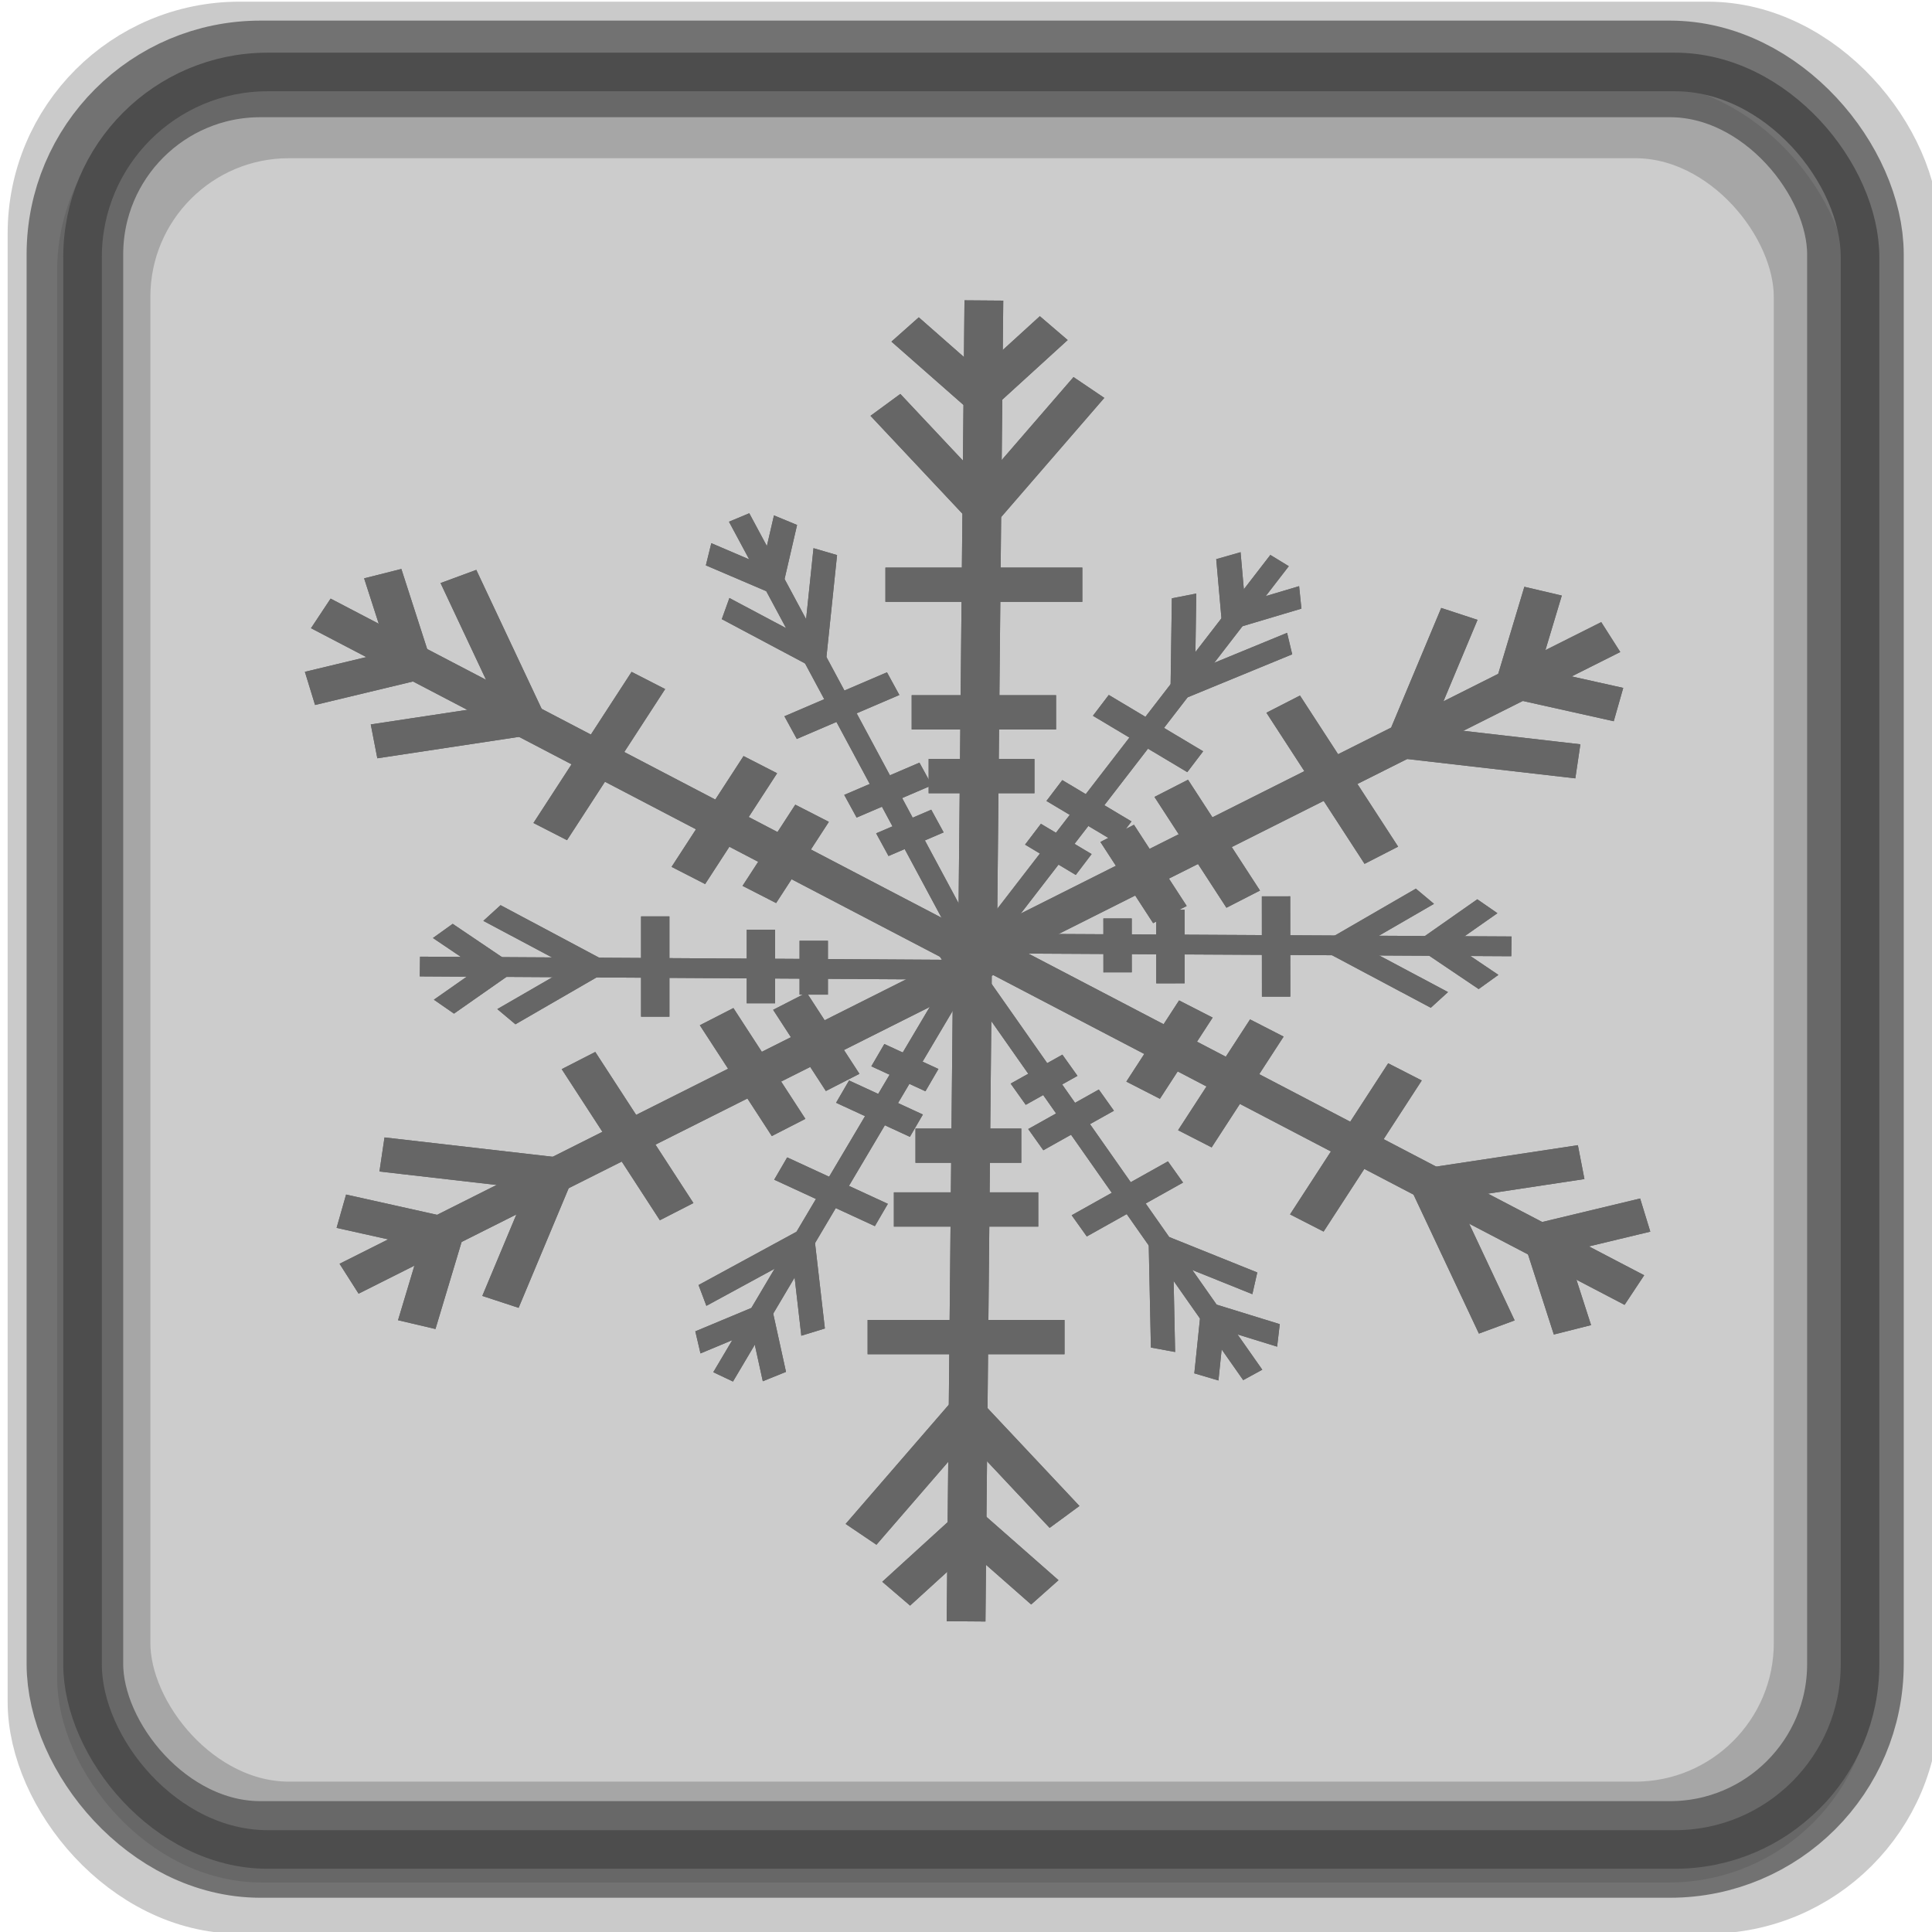 <?xml version="1.0" encoding="UTF-8" standalone="no"?>
<!-- Created with Inkscape (http://www.inkscape.org/) -->

<svg
   xmlns:dc="http://purl.org/dc/elements/1.1/"
   xmlns:cc="http://creativecommons.org/ns#"
   xmlns:rdf="http://www.w3.org/1999/02/22-rdf-syntax-ns#"
   xmlns:svg="http://www.w3.org/2000/svg"
   xmlns="http://www.w3.org/2000/svg"
   xmlns:sodipodi="http://sodipodi.sourceforge.net/DTD/sodipodi-0.dtd"
   xmlns:inkscape="http://www.inkscape.org/namespaces/inkscape"
   width="100"
   height="100"
   id="svg2"
   inkscape:label="Pozadí"
   sodipodi:version="0.32"
   inkscape:version="0.47 r22583"
   sodipodi:docname="winterngrey.svg"
   inkscape:output_extension="org.inkscape.output.svg.inkscape"
   version="1.1">
  <defs
     id="defs2963">
    <inkscape:perspective
       sodipodi:type="inkscape:persp3d"
       inkscape:vp_x="0 : 526.18109 : 1"
       inkscape:vp_y="0 : 1000 : 0"
       inkscape:vp_z="744.09448 : 526.18109 : 1"
       inkscape:persp3d-origin="372.04724 : 350.78739 : 1"
       id="perspective346" />
    <inkscape:perspective
       id="perspective4464"
       inkscape:persp3d-origin="0.5 : 0.33333333 : 1"
       inkscape:vp_z="1 : 0.5 : 1"
       inkscape:vp_y="0 : 1000 : 0"
       inkscape:vp_x="0 : 0.5 : 1"
       sodipodi:type="inkscape:persp3d" />
    <inkscape:perspective
       id="perspective4512"
       inkscape:persp3d-origin="0.5 : 0.33333333 : 1"
       inkscape:vp_z="1 : 0.5 : 1"
       inkscape:vp_y="0 : 1000 : 0"
       inkscape:vp_x="0 : 0.5 : 1"
       sodipodi:type="inkscape:persp3d" />
    <inkscape:perspective
       id="perspective4512-4"
       inkscape:persp3d-origin="0.5 : 0.33333333 : 1"
       inkscape:vp_z="1 : 0.5 : 1"
       inkscape:vp_y="0 : 1000 : 0"
       inkscape:vp_x="0 : 0.5 : 1"
       sodipodi:type="inkscape:persp3d" />
    <inkscape:perspective
       id="perspective4919"
       inkscape:persp3d-origin="0.5 : 0.33333333 : 1"
       inkscape:vp_z="1 : 0.5 : 1"
       inkscape:vp_y="0 : 1000 : 0"
       inkscape:vp_x="0 : 0.5 : 1"
       sodipodi:type="inkscape:persp3d" />
  </defs>
  <sodipodi:namedview
     id="base"
     pagecolor="#ffffff"
     bordercolor="#666666"
     borderopacity="1.0"
     inkscape:pageopacity="0.0"
     inkscape:pageshadow="2"
     inkscape:zoom="2.52218"
     inkscape:cx="52.224168"
     inkscape:cy="48.742556"
     inkscape:document-units="px"
     inkscape:current-layer="layer1"
     inkscape:window-width="1024"
     inkscape:window-height="549"
     inkscape:window-x="0"
     inkscape:window-y="0"
     showgrid="false"
     inkscape:window-maximized="1" />
  <g
     inkscape:label="Vrstva 1"
     inkscape:groupmode="layer"
     id="layer1"
     transform="translate(0,-952.362)">
    <rect
       style="fill:#cccccc;fill-opacity:1;stroke:#cccccc;stroke-width:1.997;stroke-linejoin:round;stroke-miterlimit:4;stroke-opacity:1;stroke-dasharray:none"
       id="rect4438-0-8"
       width="92.003"
       height="92.003"
       x="3.955"
       y="956.8"
       rx="9.584"
       ry="9.584" />
    <rect
       style="fill:none;stroke:#4d4d4d;stroke-width:4;stroke-linejoin:round;stroke-miterlimit:4;stroke-opacity:0.3;stroke-dasharray:none"
       id="rect4438"
       width="96"
       height="96"
       x="2.396"
       y="954.449"
       rx="10"
       ry="10" />
    <rect
       style="fill:none;stroke:#4d4d4d;stroke-width:5;stroke-linejoin:round;stroke-miterlimit:4;stroke-opacity:0.7;stroke-dasharray:none"
       id="rect4438-57"
       width="92.16"
       height="92.16"
       x="3.877"
       y="955.929"
       rx="9.6"
       ry="9.6" />
    <rect
       style="fill:none;stroke:#4d4d4d;stroke-width:3.986;stroke-linejoin:round;stroke-miterlimit:4;stroke-opacity:0.3;stroke-dasharray:none"
       id="rect4438-5"
       width="88.014"
       height="88.014"
       x="5.79"
       y="958.558"
       rx="9.168"
       ry="9.168" />
    <rect
       style="fill:none;stroke:#4d4d4d;stroke-width:1.997;stroke-linejoin:round;stroke-miterlimit:4;stroke-opacity:1;stroke-dasharray:none"
       id="rect4438-0"
       width="92.003"
       height="92.003"
       x="4.272"
       y="956.087"
       rx="9.584"
       ry="9.584" />
    <g
       id="g4526"
       transform="matrix(0.957,0,0,0.942,2.586,57.969)"
       style="stroke:#666666;stroke-opacity:1">
      <g
         transform="matrix(0.313,0,0,0.281,-348.196,868.121)"
         style="fill:none;stroke:#666666;stroke-width:6.7;stroke-miterlimit:4;stroke-opacity:1;stroke-dasharray:none"
         id="g5114">
        <path
           style="fill:none;stroke:#666666;stroke-width:6.7;stroke-linecap:butt;stroke-linejoin:miter;stroke-miterlimit:4;stroke-opacity:1;stroke-dasharray:none"
           d="m 1272.69,479.801 1.134,-131.579"
           id="path5102" />
        <path
           style="fill:none;stroke:#666666;stroke-width:6.7;stroke-linecap:butt;stroke-linejoin:miter;stroke-miterlimit:4;stroke-opacity:1;stroke-dasharray:none"
           d="m 1264.28,441.235 c 1.255,0 12.972,0 18.287,0"
           id="path5104"
           sodipodi:nodetypes="cc" />
        <path
           style="fill:none;stroke:#666666;stroke-width:6.7;stroke-linecap:butt;stroke-linejoin:miter;stroke-miterlimit:4;stroke-opacity:1;stroke-dasharray:none"
           d="m 1286.302,428.758 -24.955,0"
           id="path5106" />
        <path
           style="fill:none;stroke:#666666;stroke-width:6.7;stroke-linecap:butt;stroke-linejoin:miter;stroke-miterlimit:4;stroke-opacity:1;stroke-dasharray:none"
           d="m 1290.839,403.803 -34.029,0"
           id="path5108" />
        <path
           style="fill:none;stroke:#666666;stroke-width:6.7;stroke-linecap:butt;stroke-linejoin:miter;stroke-miterlimit:4;stroke-opacity:1;stroke-dasharray:none"
           d="m 1291.974,365.237 -18.218,23.82 -16.946,-20.417"
           id="path5110"
           sodipodi:nodetypes="ccc" />
        <path
           style="fill:none;stroke:#666666;stroke-width:6.7;stroke-linecap:butt;stroke-linejoin:miter;stroke-miterlimit:4;stroke-opacity:1;stroke-dasharray:none"
           d="m 1260.213,353.894 12.947,12.878 12.741,-13.142"
           id="path5112"
           sodipodi:nodetypes="ccc" />
      </g>
      <g
         inkscape:transform-center-x="-54.289957"
         inkscape:transform-center-y="-36.739828"
         transform="matrix(0.156,0.244,-0.271,0.141,-19.932,624.554)"
         style="fill:none;stroke:#666666;stroke-width:6.7;stroke-miterlimit:4;stroke-opacity:1;stroke-dasharray:none"
         id="g6007">
        <path
           style="fill:none;stroke:#666666;stroke-width:6.7;stroke-linecap:butt;stroke-linejoin:miter;stroke-miterlimit:4;stroke-opacity:1;stroke-dasharray:none"
           d="m 1272.69,479.801 1.134,-131.579"
           id="path6009" />
        <path
           style="fill:none;stroke:#666666;stroke-width:6.7;stroke-linecap:butt;stroke-linejoin:miter;stroke-miterlimit:4;stroke-opacity:1;stroke-dasharray:none"
           d="m 1264.28,441.235 c 1.255,0 12.972,0 18.287,0"
           id="path6011"
           sodipodi:nodetypes="cc" />
        <path
           style="fill:none;stroke:#666666;stroke-width:6.7;stroke-linecap:butt;stroke-linejoin:miter;stroke-miterlimit:4;stroke-opacity:1;stroke-dasharray:none"
           d="m 1286.302,428.758 -24.955,0"
           id="path6013" />
        <path
           style="fill:none;stroke:#666666;stroke-width:6.7;stroke-linecap:butt;stroke-linejoin:miter;stroke-miterlimit:4;stroke-opacity:1;stroke-dasharray:none"
           d="m 1290.839,403.803 -34.029,0"
           id="path6015" />
        <path
           style="fill:none;stroke:#666666;stroke-width:6.7;stroke-linecap:butt;stroke-linejoin:miter;stroke-miterlimit:4;stroke-opacity:1;stroke-dasharray:none"
           d="m 1291.974,365.237 -18.218,23.82 -16.946,-20.417"
           id="path6017"
           sodipodi:nodetypes="ccc" />
        <path
           style="fill:none;stroke:#666666;stroke-width:6.7;stroke-linecap:butt;stroke-linejoin:miter;stroke-miterlimit:4;stroke-opacity:1;stroke-dasharray:none"
           d="m 1260.213,353.894 12.947,12.878 12.741,-13.142"
           id="path6019"
           sodipodi:nodetypes="ccc" />
      </g>
      <g
         inkscape:transform-center-x="-0.000501"
         inkscape:transform-center-y="62.561631"
         transform="matrix(-0.313,0,0,-0.281,448.255,1136.4)"
         style="fill:none;stroke:#666666;stroke-width:6.7;stroke-miterlimit:4;stroke-opacity:1;stroke-dasharray:none"
         id="g6021">
        <path
           style="fill:none;stroke:#666666;stroke-width:6.7;stroke-linecap:butt;stroke-linejoin:miter;stroke-miterlimit:4;stroke-opacity:1;stroke-dasharray:none"
           d="m 1272.69,479.801 1.134,-131.579"
           id="path6023" />
        <path
           style="fill:none;stroke:#666666;stroke-width:6.7;stroke-linecap:butt;stroke-linejoin:miter;stroke-miterlimit:4;stroke-opacity:1;stroke-dasharray:none"
           d="m 1264.28,441.235 c 1.255,0 12.972,0 18.287,0"
           id="path6025"
           sodipodi:nodetypes="cc" />
        <path
           style="fill:none;stroke:#666666;stroke-width:6.7;stroke-linecap:butt;stroke-linejoin:miter;stroke-miterlimit:4;stroke-opacity:1;stroke-dasharray:none"
           d="m 1286.302,428.758 -24.955,0"
           id="path6027" />
        <path
           style="fill:none;stroke:#666666;stroke-width:6.7;stroke-linecap:butt;stroke-linejoin:miter;stroke-miterlimit:4;stroke-opacity:1;stroke-dasharray:none"
           d="m 1290.839,403.803 -34.029,0"
           id="path6029" />
        <path
           style="fill:none;stroke:#666666;stroke-width:6.7;stroke-linecap:butt;stroke-linejoin:miter;stroke-miterlimit:4;stroke-opacity:1;stroke-dasharray:none"
           d="m 1291.974,365.237 -18.218,23.82 -16.946,-20.417"
           id="path6031"
           sodipodi:nodetypes="ccc" />
        <path
           style="fill:none;stroke:#666666;stroke-width:6.7;stroke-linecap:butt;stroke-linejoin:miter;stroke-miterlimit:4;stroke-opacity:1;stroke-dasharray:none"
           d="m 1260.213,353.894 12.947,12.878 12.741,-13.142"
           id="path6033"
           sodipodi:nodetypes="ccc" />
      </g>
      <g
         inkscape:transform-center-x="55.69419"
         inkscape:transform-center-y="-34.175775"
         transform="matrix(0.156,-0.244,0.271,0.141,-278.436,1244.88)"
         style="fill:none;stroke:#666666;stroke-width:6.7;stroke-miterlimit:4;stroke-opacity:1;stroke-dasharray:none"
         id="g6035">
        <path
           style="fill:none;stroke:#666666;stroke-width:6.7;stroke-linecap:butt;stroke-linejoin:miter;stroke-miterlimit:4;stroke-opacity:1;stroke-dasharray:none"
           d="m 1272.69,479.801 1.134,-131.579"
           id="path6037" />
        <path
           style="fill:none;stroke:#666666;stroke-width:6.7;stroke-linecap:butt;stroke-linejoin:miter;stroke-miterlimit:4;stroke-opacity:1;stroke-dasharray:none"
           d="m 1264.28,441.235 c 1.255,0 12.972,0 18.287,0"
           id="path6039"
           sodipodi:nodetypes="cc" />
        <path
           style="fill:none;stroke:#666666;stroke-width:6.7;stroke-linecap:butt;stroke-linejoin:miter;stroke-miterlimit:4;stroke-opacity:1;stroke-dasharray:none"
           d="m 1286.302,428.758 -24.955,0"
           id="path6041" />
        <path
           style="fill:none;stroke:#666666;stroke-width:6.7;stroke-linecap:butt;stroke-linejoin:miter;stroke-miterlimit:4;stroke-opacity:1;stroke-dasharray:none"
           d="m 1290.839,403.803 -34.029,0"
           id="path6043" />
        <path
           style="fill:none;stroke:#666666;stroke-width:6.7;stroke-linecap:butt;stroke-linejoin:miter;stroke-miterlimit:4;stroke-opacity:1;stroke-dasharray:none"
           d="m 1291.974,365.237 -18.218,23.82 -16.946,-20.417"
           id="path6045"
           sodipodi:nodetypes="ccc" />
        <path
           style="fill:none;stroke:#666666;stroke-width:6.7;stroke-linecap:butt;stroke-linejoin:miter;stroke-miterlimit:4;stroke-opacity:1;stroke-dasharray:none"
           d="m 1260.213,353.894 12.947,12.878 12.741,-13.142"
           id="path6047"
           sodipodi:nodetypes="ccc" />
      </g>
      <g
         inkscape:transform-center-x="45.844062"
         inkscape:transform-center-y="-0.0013551217"
         transform="matrix(6.8728979e-8,-0.162,0.229,-1.3344889e-8,-59.734,1208.929)"
         style="fill:none;stroke:#666666;stroke-width:6.7;stroke-miterlimit:4;stroke-opacity:1;stroke-dasharray:none"
         id="g6049">
        <path
           style="fill:none;stroke:#666666;stroke-width:6.7;stroke-linecap:butt;stroke-linejoin:miter;stroke-miterlimit:4;stroke-opacity:1;stroke-dasharray:none"
           d="m 1272.69,479.801 1.134,-131.579"
           id="path6051" />
        <path
           style="fill:none;stroke:#666666;stroke-width:6.7;stroke-linecap:butt;stroke-linejoin:miter;stroke-miterlimit:4;stroke-opacity:1;stroke-dasharray:none"
           d="m 1264.28,441.235 c 1.255,0 12.972,0 18.287,0"
           id="path6053"
           sodipodi:nodetypes="cc" />
        <path
           style="fill:none;stroke:#666666;stroke-width:6.7;stroke-linecap:butt;stroke-linejoin:miter;stroke-miterlimit:4;stroke-opacity:1;stroke-dasharray:none"
           d="m 1286.302,428.758 -24.955,0"
           id="path6055" />
        <path
           style="fill:none;stroke:#666666;stroke-width:6.7;stroke-linecap:butt;stroke-linejoin:miter;stroke-miterlimit:4;stroke-opacity:1;stroke-dasharray:none"
           d="m 1290.839,403.803 -34.029,0"
           id="path6057" />
        <path
           style="fill:none;stroke:#666666;stroke-width:6.7;stroke-linecap:butt;stroke-linejoin:miter;stroke-miterlimit:4;stroke-opacity:1;stroke-dasharray:none"
           d="m 1291.974,365.237 -18.218,23.82 -16.946,-20.417"
           id="path6059"
           sodipodi:nodetypes="ccc" />
        <path
           style="fill:none;stroke:#666666;stroke-width:6.7;stroke-linecap:butt;stroke-linejoin:miter;stroke-miterlimit:4;stroke-opacity:1;stroke-dasharray:none"
           d="m 1260.213,353.894 12.947,12.878 12.741,-13.142"
           id="path6061"
           sodipodi:nodetypes="ccc" />
      </g>
      <g
         inkscape:transform-center-x="-55.694193"
         inkscape:transform-center-y="34.174807"
         transform="matrix(-0.156,0.244,-0.271,-0.141,378.779,758.633)"
         style="fill:none;stroke:#666666;stroke-width:6.7;stroke-miterlimit:4;stroke-opacity:1;stroke-dasharray:none"
         id="g6105">
        <path
           style="fill:none;stroke:#666666;stroke-width:6.7;stroke-linecap:butt;stroke-linejoin:miter;stroke-miterlimit:4;stroke-opacity:1;stroke-dasharray:none"
           d="m 1272.69,479.801 1.134,-131.579"
           id="path6107" />
        <path
           style="fill:none;stroke:#666666;stroke-width:6.7;stroke-linecap:butt;stroke-linejoin:miter;stroke-miterlimit:4;stroke-opacity:1;stroke-dasharray:none"
           d="m 1264.28,441.235 c 1.255,0 12.972,0 18.287,0"
           id="path6109"
           sodipodi:nodetypes="cc" />
        <path
           style="fill:none;stroke:#666666;stroke-width:6.7;stroke-linecap:butt;stroke-linejoin:miter;stroke-miterlimit:4;stroke-opacity:1;stroke-dasharray:none"
           d="m 1286.302,428.758 -24.955,0"
           id="path6111" />
        <path
           style="fill:none;stroke:#666666;stroke-width:6.7;stroke-linecap:butt;stroke-linejoin:miter;stroke-miterlimit:4;stroke-opacity:1;stroke-dasharray:none"
           d="m 1290.839,403.803 -34.029,0"
           id="path6113" />
        <path
           style="fill:none;stroke:#666666;stroke-width:6.7;stroke-linecap:butt;stroke-linejoin:miter;stroke-miterlimit:4;stroke-opacity:1;stroke-dasharray:none"
           d="m 1291.974,365.237 -18.218,23.82 -16.946,-20.417"
           id="path6115"
           sodipodi:nodetypes="ccc" />
        <path
           style="fill:none;stroke:#666666;stroke-width:6.7;stroke-linecap:butt;stroke-linejoin:miter;stroke-miterlimit:4;stroke-opacity:1;stroke-dasharray:none"
           d="m 1260.213,353.894 12.947,12.878 12.741,-13.142"
           id="path6117"
           sodipodi:nodetypes="ccc" />
      </g>
      <g
         inkscape:transform-center-x="54.290254"
         inkscape:transform-center-y="36.73996"
         transform="matrix(-0.156,-0.244,0.271,-0.141,120.526,1379.636)"
         style="fill:none;stroke:#666666;stroke-width:6.7;stroke-miterlimit:4;stroke-opacity:1;stroke-dasharray:none"
         id="g6119">
        <path
           style="fill:none;stroke:#666666;stroke-width:6.7;stroke-linecap:butt;stroke-linejoin:miter;stroke-miterlimit:4;stroke-opacity:1;stroke-dasharray:none"
           d="m 1272.69,479.801 1.134,-131.579"
           id="path6121" />
        <path
           style="fill:none;stroke:#666666;stroke-width:6.7;stroke-linecap:butt;stroke-linejoin:miter;stroke-miterlimit:4;stroke-opacity:1;stroke-dasharray:none"
           d="m 1264.28,441.235 c 1.255,0 12.972,0 18.287,0"
           id="path6123"
           sodipodi:nodetypes="cc" />
        <path
           style="fill:none;stroke:#666666;stroke-width:6.7;stroke-linecap:butt;stroke-linejoin:miter;stroke-miterlimit:4;stroke-opacity:1;stroke-dasharray:none"
           d="m 1286.302,428.758 -24.955,0"
           id="path6125" />
        <path
           style="fill:none;stroke:#666666;stroke-width:6.7;stroke-linecap:butt;stroke-linejoin:miter;stroke-miterlimit:4;stroke-opacity:1;stroke-dasharray:none"
           d="m 1290.839,403.803 -34.029,0"
           id="path6127" />
        <path
           style="fill:none;stroke:#666666;stroke-width:6.7;stroke-linecap:butt;stroke-linejoin:miter;stroke-miterlimit:4;stroke-opacity:1;stroke-dasharray:none"
           d="m 1291.974,365.237 -18.218,23.82 -16.946,-20.417"
           id="path6129"
           sodipodi:nodetypes="ccc" />
        <path
           style="fill:none;stroke:#666666;stroke-width:6.7;stroke-linecap:butt;stroke-linejoin:miter;stroke-miterlimit:4;stroke-opacity:1;stroke-dasharray:none"
           d="m 1260.213,353.894 12.947,12.878 12.741,-13.142"
           id="path6131"
           sodipodi:nodetypes="ccc" />
      </g>
      <g
         inkscape:transform-center-x="23.163987"
         inkscape:transform-center-y="-40.994576"
         transform="matrix(0.163,-0.071,0.1,0.186,-205.182,1003.568)"
         style="fill:none;stroke:#666666;stroke-width:6.7;stroke-miterlimit:4;stroke-opacity:1;stroke-dasharray:none"
         id="g6133">
        <path
           style="fill:none;stroke:#666666;stroke-width:6.7;stroke-linecap:butt;stroke-linejoin:miter;stroke-miterlimit:4;stroke-opacity:1;stroke-dasharray:none"
           d="m 1272.69,479.801 1.134,-131.579"
           id="path6135" />
        <path
           style="fill:none;stroke:#666666;stroke-width:6.7;stroke-linecap:butt;stroke-linejoin:miter;stroke-miterlimit:4;stroke-opacity:1;stroke-dasharray:none"
           d="m 1264.28,441.235 c 1.255,0 12.972,0 18.287,0"
           id="path6137"
           sodipodi:nodetypes="cc" />
        <path
           style="fill:none;stroke:#666666;stroke-width:6.7;stroke-linecap:butt;stroke-linejoin:miter;stroke-miterlimit:4;stroke-opacity:1;stroke-dasharray:none"
           d="m 1286.302,428.758 -24.955,0"
           id="path6139" />
        <path
           style="fill:none;stroke:#666666;stroke-width:6.7;stroke-linecap:butt;stroke-linejoin:miter;stroke-miterlimit:4;stroke-opacity:1;stroke-dasharray:none"
           d="m 1290.839,403.803 -34.029,0"
           id="path6141" />
        <path
           style="fill:none;stroke:#666666;stroke-width:6.7;stroke-linecap:butt;stroke-linejoin:miter;stroke-miterlimit:4;stroke-opacity:1;stroke-dasharray:none"
           d="m 1291.974,365.237 -18.218,23.82 -16.946,-20.417"
           id="path6143"
           sodipodi:nodetypes="ccc" />
        <path
           style="fill:none;stroke:#666666;stroke-width:6.7;stroke-linecap:butt;stroke-linejoin:miter;stroke-miterlimit:4;stroke-opacity:1;stroke-dasharray:none"
           d="m 1260.213,353.894 12.947,12.878 12.741,-13.142"
           id="path6145"
           sodipodi:nodetypes="ccc" />
      </g>
      <g
         inkscape:transform-center-x="-26.895829"
         inkscape:transform-center-y="-38.832837"
         transform="matrix(0.15,0.091,-0.128,0.171,-79.997,804.799)"
         style="fill:none;stroke:#666666;stroke-width:6.7;stroke-miterlimit:4;stroke-opacity:1;stroke-dasharray:none"
         id="g6147">
        <path
           style="fill:none;stroke:#666666;stroke-width:6.7;stroke-linecap:butt;stroke-linejoin:miter;stroke-miterlimit:4;stroke-opacity:1;stroke-dasharray:none"
           d="m 1272.69,479.801 1.134,-131.579"
           id="path6149" />
        <path
           style="fill:none;stroke:#666666;stroke-width:6.7;stroke-linecap:butt;stroke-linejoin:miter;stroke-miterlimit:4;stroke-opacity:1;stroke-dasharray:none"
           d="m 1264.28,441.235 c 1.255,0 12.972,0 18.287,0"
           id="path6151"
           sodipodi:nodetypes="cc" />
        <path
           style="fill:none;stroke:#666666;stroke-width:6.7;stroke-linecap:butt;stroke-linejoin:miter;stroke-miterlimit:4;stroke-opacity:1;stroke-dasharray:none"
           d="m 1286.302,428.758 -24.955,0"
           id="path6153" />
        <path
           style="fill:none;stroke:#666666;stroke-width:6.7;stroke-linecap:butt;stroke-linejoin:miter;stroke-miterlimit:4;stroke-opacity:1;stroke-dasharray:none"
           d="m 1290.839,403.803 -34.029,0"
           id="path6155" />
        <path
           style="fill:none;stroke:#666666;stroke-width:6.7;stroke-linecap:butt;stroke-linejoin:miter;stroke-miterlimit:4;stroke-opacity:1;stroke-dasharray:none"
           d="m 1291.974,365.237 -18.218,23.82 -16.946,-20.417"
           id="path6157"
           sodipodi:nodetypes="ccc" />
        <path
           style="fill:none;stroke:#666666;stroke-width:6.7;stroke-linecap:butt;stroke-linejoin:miter;stroke-miterlimit:4;stroke-opacity:1;stroke-dasharray:none"
           d="m 1260.213,353.894 12.947,12.878 12.741,-13.142"
           id="path6159"
           sodipodi:nodetypes="ccc" />
      </g>
      <g
         inkscape:transform-center-x="-45.843677"
         inkscape:transform-center-y="-0.048703855"
         transform="matrix(1.1265437e-4,0.162,-0.229,1.2872662e-4,158.642,795.057)"
         style="fill:none;stroke:#666666;stroke-width:6.7;stroke-miterlimit:4;stroke-opacity:1;stroke-dasharray:none"
         id="g6161">
        <path
           style="fill:none;stroke:#666666;stroke-width:6.7;stroke-linecap:butt;stroke-linejoin:miter;stroke-miterlimit:4;stroke-opacity:1;stroke-dasharray:none"
           d="m 1272.69,479.801 1.134,-131.579"
           id="path6163" />
        <path
           style="fill:none;stroke:#666666;stroke-width:6.7;stroke-linecap:butt;stroke-linejoin:miter;stroke-miterlimit:4;stroke-opacity:1;stroke-dasharray:none"
           d="m 1264.28,441.235 c 1.255,0 12.972,0 18.287,0"
           id="path6165"
           sodipodi:nodetypes="cc" />
        <path
           style="fill:none;stroke:#666666;stroke-width:6.7;stroke-linecap:butt;stroke-linejoin:miter;stroke-miterlimit:4;stroke-opacity:1;stroke-dasharray:none"
           d="m 1286.302,428.758 -24.955,0"
           id="path6167" />
        <path
           style="fill:none;stroke:#666666;stroke-width:6.7;stroke-linecap:butt;stroke-linejoin:miter;stroke-miterlimit:4;stroke-opacity:1;stroke-dasharray:none"
           d="m 1290.839,403.803 -34.029,0"
           id="path6169" />
        <path
           style="fill:none;stroke:#666666;stroke-width:6.7;stroke-linecap:butt;stroke-linejoin:miter;stroke-miterlimit:4;stroke-opacity:1;stroke-dasharray:none"
           d="m 1291.974,365.237 -18.218,23.82 -16.946,-20.417"
           id="path6171"
           sodipodi:nodetypes="ccc" />
        <path
           style="fill:none;stroke:#666666;stroke-width:6.7;stroke-linecap:butt;stroke-linejoin:miter;stroke-miterlimit:4;stroke-opacity:1;stroke-dasharray:none"
           d="m 1260.213,353.894 12.947,12.878 12.741,-13.142"
           id="path6173"
           sodipodi:nodetypes="ccc" />
      </g>
      <g
         inkscape:transform-center-x="22.674202"
         inkscape:transform-center-y="41.015226"
         transform="matrix(-0.16,-0.075,0.105,-0.183,203.657,1184.378)"
         style="fill:none;stroke:#666666;stroke-width:6.7;stroke-miterlimit:4;stroke-opacity:1;stroke-dasharray:none"
         id="g6175">
        <path
           style="fill:none;stroke:#666666;stroke-width:6.7;stroke-linecap:butt;stroke-linejoin:miter;stroke-miterlimit:4;stroke-opacity:1;stroke-dasharray:none"
           d="m 1272.69,479.801 1.134,-131.579"
           id="path6177" />
        <path
           style="fill:none;stroke:#666666;stroke-width:6.7;stroke-linecap:butt;stroke-linejoin:miter;stroke-miterlimit:4;stroke-opacity:1;stroke-dasharray:none"
           d="m 1264.28,441.235 c 1.255,0 12.972,0 18.287,0"
           id="path6179"
           sodipodi:nodetypes="cc" />
        <path
           style="fill:none;stroke:#666666;stroke-width:6.7;stroke-linecap:butt;stroke-linejoin:miter;stroke-miterlimit:4;stroke-opacity:1;stroke-dasharray:none"
           d="m 1286.302,428.758 -24.955,0"
           id="path6181" />
        <path
           style="fill:none;stroke:#666666;stroke-width:6.7;stroke-linecap:butt;stroke-linejoin:miter;stroke-miterlimit:4;stroke-opacity:1;stroke-dasharray:none"
           d="m 1290.839,403.803 -34.029,0"
           id="path6183" />
        <path
           style="fill:none;stroke:#666666;stroke-width:6.7;stroke-linecap:butt;stroke-linejoin:miter;stroke-miterlimit:4;stroke-opacity:1;stroke-dasharray:none"
           d="m 1291.974,365.237 -18.218,23.82 -16.946,-20.417"
           id="path6185"
           sodipodi:nodetypes="ccc" />
        <path
           style="fill:none;stroke:#666666;stroke-width:6.7;stroke-linecap:butt;stroke-linejoin:miter;stroke-miterlimit:4;stroke-opacity:1;stroke-dasharray:none"
           d="m 1260.213,353.894 12.947,12.878 12.741,-13.142"
           id="path6187"
           sodipodi:nodetypes="ccc" />
      </g>
      <g
         inkscape:transform-center-x="-27.217981"
         inkscape:transform-center-y="38.612542"
         transform="matrix(-0.153,0.087,-0.122,-0.174,302.431,974.777)"
         style="fill:none;stroke:#666666;stroke-width:6.7;stroke-miterlimit:4;stroke-opacity:1;stroke-dasharray:none"
         id="g6189">
        <path
           style="fill:none;stroke:#666666;stroke-width:6.7;stroke-linecap:butt;stroke-linejoin:miter;stroke-miterlimit:4;stroke-opacity:1;stroke-dasharray:none"
           d="m 1272.69,479.801 1.134,-131.579"
           id="path6191" />
        <path
           style="fill:none;stroke:#666666;stroke-width:6.7;stroke-linecap:butt;stroke-linejoin:miter;stroke-miterlimit:4;stroke-opacity:1;stroke-dasharray:none"
           d="m 1264.28,441.235 c 1.255,0 12.972,0 18.287,0"
           id="path6193"
           sodipodi:nodetypes="cc" />
        <path
           style="fill:none;stroke:#666666;stroke-width:6.7;stroke-linecap:butt;stroke-linejoin:miter;stroke-miterlimit:4;stroke-opacity:1;stroke-dasharray:none"
           d="m 1286.302,428.758 -24.955,0"
           id="path6195" />
        <path
           style="fill:none;stroke:#666666;stroke-width:6.7;stroke-linecap:butt;stroke-linejoin:miter;stroke-miterlimit:4;stroke-opacity:1;stroke-dasharray:none"
           d="m 1290.839,403.803 -34.029,0"
           id="path6197" />
        <path
           style="fill:none;stroke:#666666;stroke-width:6.7;stroke-linecap:butt;stroke-linejoin:miter;stroke-miterlimit:4;stroke-opacity:1;stroke-dasharray:none"
           d="m 1291.974,365.237 -18.218,23.82 -16.946,-20.417"
           id="path6199"
           sodipodi:nodetypes="ccc" />
        <path
           style="fill:none;stroke:#666666;stroke-width:6.7;stroke-linecap:butt;stroke-linejoin:miter;stroke-miterlimit:4;stroke-opacity:1;stroke-dasharray:none"
           d="m 1260.213,353.894 12.947,12.878 12.741,-13.142"
           id="path6201"
           sodipodi:nodetypes="ccc" />
      </g>
      <g
         id="g6347"
         style="fill:none;stroke:#666666;stroke-width:6.7;stroke-miterlimit:4;stroke-opacity:1;stroke-dasharray:none"
         transform="matrix(0.313,0,0,0.281,-348.196,868.121)">
        <path
           id="path6349"
           d="m 1272.69,479.801 1.134,-131.579"
           style="fill:none;stroke:#666666;stroke-width:6.7;stroke-linecap:butt;stroke-linejoin:miter;stroke-miterlimit:4;stroke-opacity:1;stroke-dasharray:none" />
        <path
           sodipodi:nodetypes="cc"
           id="path6351"
           d="m 1264.28,441.235 c 1.255,0 12.972,0 18.287,0"
           style="fill:none;stroke:#666666;stroke-width:6.7;stroke-linecap:butt;stroke-linejoin:miter;stroke-miterlimit:4;stroke-opacity:1;stroke-dasharray:none" />
        <path
           id="path6353"
           d="m 1286.302,428.758 -24.955,0"
           style="fill:none;stroke:#666666;stroke-width:6.7;stroke-linecap:butt;stroke-linejoin:miter;stroke-miterlimit:4;stroke-opacity:1;stroke-dasharray:none" />
        <path
           id="path6355"
           d="m 1290.839,403.803 -34.029,0"
           style="fill:none;stroke:#666666;stroke-width:6.7;stroke-linecap:butt;stroke-linejoin:miter;stroke-miterlimit:4;stroke-opacity:1;stroke-dasharray:none" />
        <path
           sodipodi:nodetypes="ccc"
           id="path6357"
           d="m 1291.974,365.237 -18.218,23.82 -16.946,-20.417"
           style="fill:none;stroke:#666666;stroke-width:6.7;stroke-linecap:butt;stroke-linejoin:miter;stroke-miterlimit:4;stroke-opacity:1;stroke-dasharray:none" />
        <path
           sodipodi:nodetypes="ccc"
           id="path6359"
           d="m 1260.213,353.894 12.947,12.878 12.741,-13.142"
           style="fill:none;stroke:#666666;stroke-width:6.7;stroke-linecap:butt;stroke-linejoin:miter;stroke-miterlimit:4;stroke-opacity:1;stroke-dasharray:none" />
      </g>
      <g
         id="g6361"
         style="fill:none;stroke:#666666;stroke-width:6.7;stroke-miterlimit:4;stroke-opacity:1;stroke-dasharray:none"
         transform="matrix(0.156,0.244,-0.271,0.141,-19.932,624.554)"
         inkscape:transform-center-y="-36.739828"
         inkscape:transform-center-x="-54.289957">
        <path
           id="path6363"
           d="m 1272.69,479.801 1.134,-131.579"
           style="fill:none;stroke:#666666;stroke-width:6.7;stroke-linecap:butt;stroke-linejoin:miter;stroke-miterlimit:4;stroke-opacity:1;stroke-dasharray:none" />
        <path
           sodipodi:nodetypes="cc"
           id="path6365"
           d="m 1264.28,441.235 c 1.255,0 12.972,0 18.287,0"
           style="fill:none;stroke:#666666;stroke-width:6.7;stroke-linecap:butt;stroke-linejoin:miter;stroke-miterlimit:4;stroke-opacity:1;stroke-dasharray:none" />
        <path
           id="path6367"
           d="m 1286.302,428.758 -24.955,0"
           style="fill:none;stroke:#666666;stroke-width:6.7;stroke-linecap:butt;stroke-linejoin:miter;stroke-miterlimit:4;stroke-opacity:1;stroke-dasharray:none" />
        <path
           id="path6369"
           d="m 1290.839,403.803 -34.029,0"
           style="fill:none;stroke:#666666;stroke-width:6.7;stroke-linecap:butt;stroke-linejoin:miter;stroke-miterlimit:4;stroke-opacity:1;stroke-dasharray:none" />
        <path
           sodipodi:nodetypes="ccc"
           id="path6371"
           d="m 1291.974,365.237 -18.218,23.82 -16.946,-20.417"
           style="fill:none;stroke:#666666;stroke-width:6.7;stroke-linecap:butt;stroke-linejoin:miter;stroke-miterlimit:4;stroke-opacity:1;stroke-dasharray:none" />
        <path
           sodipodi:nodetypes="ccc"
           id="path6373"
           d="m 1260.213,353.894 12.947,12.878 12.741,-13.142"
           style="fill:none;stroke:#666666;stroke-width:6.7;stroke-linecap:butt;stroke-linejoin:miter;stroke-miterlimit:4;stroke-opacity:1;stroke-dasharray:none" />
      </g>
      <g
         id="g6375"
         style="fill:none;stroke:#666666;stroke-width:6.7;stroke-miterlimit:4;stroke-opacity:1;stroke-dasharray:none"
         transform="matrix(-0.313,0,0,-0.281,448.255,1136.4)"
         inkscape:transform-center-y="62.561631"
         inkscape:transform-center-x="-0.000501">
        <path
           id="path6377"
           d="m 1272.69,479.801 1.134,-131.579"
           style="fill:none;stroke:#666666;stroke-width:6.7;stroke-linecap:butt;stroke-linejoin:miter;stroke-miterlimit:4;stroke-opacity:1;stroke-dasharray:none" />
        <path
           sodipodi:nodetypes="cc"
           id="path6379"
           d="m 1264.28,441.235 c 1.255,0 12.972,0 18.287,0"
           style="fill:none;stroke:#666666;stroke-width:6.7;stroke-linecap:butt;stroke-linejoin:miter;stroke-miterlimit:4;stroke-opacity:1;stroke-dasharray:none" />
        <path
           id="path6381"
           d="m 1286.302,428.758 -24.955,0"
           style="fill:none;stroke:#666666;stroke-width:6.7;stroke-linecap:butt;stroke-linejoin:miter;stroke-miterlimit:4;stroke-opacity:1;stroke-dasharray:none" />
        <path
           id="path6383"
           d="m 1290.839,403.803 -34.029,0"
           style="fill:none;stroke:#666666;stroke-width:6.7;stroke-linecap:butt;stroke-linejoin:miter;stroke-miterlimit:4;stroke-opacity:1;stroke-dasharray:none" />
        <path
           sodipodi:nodetypes="ccc"
           id="path6385"
           d="m 1291.974,365.237 -18.218,23.82 -16.946,-20.417"
           style="fill:none;stroke:#666666;stroke-width:6.7;stroke-linecap:butt;stroke-linejoin:miter;stroke-miterlimit:4;stroke-opacity:1;stroke-dasharray:none" />
        <path
           sodipodi:nodetypes="ccc"
           id="path6387"
           d="m 1260.213,353.894 12.947,12.878 12.741,-13.142"
           style="fill:none;stroke:#666666;stroke-width:6.7;stroke-linecap:butt;stroke-linejoin:miter;stroke-miterlimit:4;stroke-opacity:1;stroke-dasharray:none" />
      </g>
      <g
         id="g6389"
         style="fill:none;stroke:#666666;stroke-width:6.7;stroke-miterlimit:4;stroke-opacity:1;stroke-dasharray:none"
         transform="matrix(0.156,-0.244,0.271,0.141,-278.436,1244.88)"
         inkscape:transform-center-y="-34.175775"
         inkscape:transform-center-x="55.69419">
        <path
           id="path6391"
           d="m 1272.69,479.801 1.134,-131.579"
           style="fill:none;stroke:#666666;stroke-width:6.7;stroke-linecap:butt;stroke-linejoin:miter;stroke-miterlimit:4;stroke-opacity:1;stroke-dasharray:none" />
        <path
           sodipodi:nodetypes="cc"
           id="path6393"
           d="m 1264.28,441.235 c 1.255,0 12.972,0 18.287,0"
           style="fill:none;stroke:#666666;stroke-width:6.7;stroke-linecap:butt;stroke-linejoin:miter;stroke-miterlimit:4;stroke-opacity:1;stroke-dasharray:none" />
        <path
           id="path6395"
           d="m 1286.302,428.758 -24.955,0"
           style="fill:none;stroke:#666666;stroke-width:6.7;stroke-linecap:butt;stroke-linejoin:miter;stroke-miterlimit:4;stroke-opacity:1;stroke-dasharray:none" />
        <path
           id="path6397"
           d="m 1290.839,403.803 -34.029,0"
           style="fill:none;stroke:#666666;stroke-width:6.7;stroke-linecap:butt;stroke-linejoin:miter;stroke-miterlimit:4;stroke-opacity:1;stroke-dasharray:none" />
        <path
           sodipodi:nodetypes="ccc"
           id="path6399"
           d="m 1291.974,365.237 -18.218,23.82 -16.946,-20.417"
           style="fill:none;stroke:#666666;stroke-width:6.7;stroke-linecap:butt;stroke-linejoin:miter;stroke-miterlimit:4;stroke-opacity:1;stroke-dasharray:none" />
        <path
           sodipodi:nodetypes="ccc"
           id="path6401"
           d="m 1260.213,353.894 12.947,12.878 12.741,-13.142"
           style="fill:none;stroke:#666666;stroke-width:6.7;stroke-linecap:butt;stroke-linejoin:miter;stroke-miterlimit:4;stroke-opacity:1;stroke-dasharray:none" />
      </g>
      <g
         id="g6403"
         style="fill:none;stroke:#666666;stroke-width:6.7;stroke-miterlimit:4;stroke-opacity:1;stroke-dasharray:none"
         transform="matrix(6.8728979e-8,-0.162,0.229,-1.3344889e-8,-59.734,1208.929)"
         inkscape:transform-center-y="-0.0013551217"
         inkscape:transform-center-x="45.844062">
        <path
           id="path6405"
           d="m 1272.69,479.801 1.134,-131.579"
           style="fill:none;stroke:#666666;stroke-width:6.7;stroke-linecap:butt;stroke-linejoin:miter;stroke-miterlimit:4;stroke-opacity:1;stroke-dasharray:none" />
        <path
           sodipodi:nodetypes="cc"
           id="path6407"
           d="m 1264.28,441.235 c 1.255,0 12.972,0 18.287,0"
           style="fill:none;stroke:#666666;stroke-width:6.7;stroke-linecap:butt;stroke-linejoin:miter;stroke-miterlimit:4;stroke-opacity:1;stroke-dasharray:none" />
        <path
           id="path6409"
           d="m 1286.302,428.758 -24.955,0"
           style="fill:none;stroke:#666666;stroke-width:6.7;stroke-linecap:butt;stroke-linejoin:miter;stroke-miterlimit:4;stroke-opacity:1;stroke-dasharray:none" />
        <path
           id="path6411"
           d="m 1290.839,403.803 -34.029,0"
           style="fill:none;stroke:#666666;stroke-width:6.7;stroke-linecap:butt;stroke-linejoin:miter;stroke-miterlimit:4;stroke-opacity:1;stroke-dasharray:none" />
        <path
           sodipodi:nodetypes="ccc"
           id="path6413"
           d="m 1291.974,365.237 -18.218,23.82 -16.946,-20.417"
           style="fill:none;stroke:#666666;stroke-width:6.7;stroke-linecap:butt;stroke-linejoin:miter;stroke-miterlimit:4;stroke-opacity:1;stroke-dasharray:none" />
        <path
           sodipodi:nodetypes="ccc"
           id="path6415"
           d="m 1260.213,353.894 12.947,12.878 12.741,-13.142"
           style="fill:none;stroke:#666666;stroke-width:6.7;stroke-linecap:butt;stroke-linejoin:miter;stroke-miterlimit:4;stroke-opacity:1;stroke-dasharray:none" />
      </g>
      <g
         id="g6417"
         style="fill:none;stroke:#666666;stroke-width:6.7;stroke-miterlimit:4;stroke-opacity:1;stroke-dasharray:none"
         transform="matrix(-0.156,0.244,-0.271,-0.141,378.779,758.633)"
         inkscape:transform-center-y="34.174807"
         inkscape:transform-center-x="-55.694193">
        <path
           id="path6419"
           d="m 1272.69,479.801 1.134,-131.579"
           style="fill:none;stroke:#666666;stroke-width:6.7;stroke-linecap:butt;stroke-linejoin:miter;stroke-miterlimit:4;stroke-opacity:1;stroke-dasharray:none" />
        <path
           sodipodi:nodetypes="cc"
           id="path6421"
           d="m 1264.28,441.235 c 1.255,0 12.972,0 18.287,0"
           style="fill:none;stroke:#666666;stroke-width:6.7;stroke-linecap:butt;stroke-linejoin:miter;stroke-miterlimit:4;stroke-opacity:1;stroke-dasharray:none" />
        <path
           id="path6423"
           d="m 1286.302,428.758 -24.955,0"
           style="fill:none;stroke:#666666;stroke-width:6.7;stroke-linecap:butt;stroke-linejoin:miter;stroke-miterlimit:4;stroke-opacity:1;stroke-dasharray:none" />
        <path
           id="path6425"
           d="m 1290.839,403.803 -34.029,0"
           style="fill:none;stroke:#666666;stroke-width:6.7;stroke-linecap:butt;stroke-linejoin:miter;stroke-miterlimit:4;stroke-opacity:1;stroke-dasharray:none" />
        <path
           sodipodi:nodetypes="ccc"
           id="path6427"
           d="m 1291.974,365.237 -18.218,23.82 -16.946,-20.417"
           style="fill:none;stroke:#666666;stroke-width:6.7;stroke-linecap:butt;stroke-linejoin:miter;stroke-miterlimit:4;stroke-opacity:1;stroke-dasharray:none" />
        <path
           sodipodi:nodetypes="ccc"
           id="path6429"
           d="m 1260.213,353.894 12.947,12.878 12.741,-13.142"
           style="fill:none;stroke:#666666;stroke-width:6.7;stroke-linecap:butt;stroke-linejoin:miter;stroke-miterlimit:4;stroke-opacity:1;stroke-dasharray:none" />
      </g>
      <g
         id="g6431"
         style="fill:none;stroke:#666666;stroke-width:6.7;stroke-miterlimit:4;stroke-opacity:1;stroke-dasharray:none"
         transform="matrix(-0.156,-0.244,0.271,-0.141,120.526,1379.636)"
         inkscape:transform-center-y="36.73996"
         inkscape:transform-center-x="54.290254">
        <path
           id="path6433"
           d="m 1272.69,479.801 1.134,-131.579"
           style="fill:none;stroke:#666666;stroke-width:6.7;stroke-linecap:butt;stroke-linejoin:miter;stroke-miterlimit:4;stroke-opacity:1;stroke-dasharray:none" />
        <path
           sodipodi:nodetypes="cc"
           id="path6435"
           d="m 1264.28,441.235 c 1.255,0 12.972,0 18.287,0"
           style="fill:none;stroke:#666666;stroke-width:6.7;stroke-linecap:butt;stroke-linejoin:miter;stroke-miterlimit:4;stroke-opacity:1;stroke-dasharray:none" />
        <path
           id="path6437"
           d="m 1286.302,428.758 -24.955,0"
           style="fill:none;stroke:#666666;stroke-width:6.7;stroke-linecap:butt;stroke-linejoin:miter;stroke-miterlimit:4;stroke-opacity:1;stroke-dasharray:none" />
        <path
           id="path6439"
           d="m 1290.839,403.803 -34.029,0"
           style="fill:none;stroke:#666666;stroke-width:6.7;stroke-linecap:butt;stroke-linejoin:miter;stroke-miterlimit:4;stroke-opacity:1;stroke-dasharray:none" />
        <path
           sodipodi:nodetypes="ccc"
           id="path6441"
           d="m 1291.974,365.237 -18.218,23.82 -16.946,-20.417"
           style="fill:none;stroke:#666666;stroke-width:6.7;stroke-linecap:butt;stroke-linejoin:miter;stroke-miterlimit:4;stroke-opacity:1;stroke-dasharray:none" />
        <path
           sodipodi:nodetypes="ccc"
           id="path6443"
           d="m 1260.213,353.894 12.947,12.878 12.741,-13.142"
           style="fill:none;stroke:#666666;stroke-width:6.7;stroke-linecap:butt;stroke-linejoin:miter;stroke-miterlimit:4;stroke-opacity:1;stroke-dasharray:none" />
      </g>
      <g
         id="g6445"
         style="fill:none;stroke:#666666;stroke-width:6.7;stroke-miterlimit:4;stroke-opacity:1;stroke-dasharray:none"
         transform="matrix(0.163,-0.071,0.1,0.186,-205.182,1003.568)"
         inkscape:transform-center-y="-40.994576"
         inkscape:transform-center-x="23.163987">
        <path
           id="path6447"
           d="m 1272.69,479.801 1.134,-131.579"
           style="fill:none;stroke:#666666;stroke-width:6.7;stroke-linecap:butt;stroke-linejoin:miter;stroke-miterlimit:4;stroke-opacity:1;stroke-dasharray:none" />
        <path
           sodipodi:nodetypes="cc"
           id="path6449"
           d="m 1264.28,441.235 c 1.255,0 12.972,0 18.287,0"
           style="fill:none;stroke:#666666;stroke-width:6.7;stroke-linecap:butt;stroke-linejoin:miter;stroke-miterlimit:4;stroke-opacity:1;stroke-dasharray:none" />
        <path
           id="path6451"
           d="m 1286.302,428.758 -24.955,0"
           style="fill:none;stroke:#666666;stroke-width:6.7;stroke-linecap:butt;stroke-linejoin:miter;stroke-miterlimit:4;stroke-opacity:1;stroke-dasharray:none" />
        <path
           id="path6453"
           d="m 1290.839,403.803 -34.029,0"
           style="fill:none;stroke:#666666;stroke-width:6.7;stroke-linecap:butt;stroke-linejoin:miter;stroke-miterlimit:4;stroke-opacity:1;stroke-dasharray:none" />
        <path
           sodipodi:nodetypes="ccc"
           id="path6455"
           d="m 1291.974,365.237 -18.218,23.82 -16.946,-20.417"
           style="fill:none;stroke:#666666;stroke-width:6.7;stroke-linecap:butt;stroke-linejoin:miter;stroke-miterlimit:4;stroke-opacity:1;stroke-dasharray:none" />
        <path
           sodipodi:nodetypes="ccc"
           id="path6457"
           d="m 1260.213,353.894 12.947,12.878 12.741,-13.142"
           style="fill:none;stroke:#666666;stroke-width:6.7;stroke-linecap:butt;stroke-linejoin:miter;stroke-miterlimit:4;stroke-opacity:1;stroke-dasharray:none" />
      </g>
      <g
         id="g6459"
         style="fill:none;stroke:#666666;stroke-width:6.7;stroke-miterlimit:4;stroke-opacity:1;stroke-dasharray:none"
         transform="matrix(0.15,0.091,-0.128,0.171,-79.997,804.799)"
         inkscape:transform-center-y="-38.832837"
         inkscape:transform-center-x="-26.895829">
        <path
           id="path6461"
           d="m 1272.69,479.801 1.134,-131.579"
           style="fill:none;stroke:#666666;stroke-width:6.7;stroke-linecap:butt;stroke-linejoin:miter;stroke-miterlimit:4;stroke-opacity:1;stroke-dasharray:none" />
        <path
           sodipodi:nodetypes="cc"
           id="path6463"
           d="m 1264.28,441.235 c 1.255,0 12.972,0 18.287,0"
           style="fill:none;stroke:#666666;stroke-width:6.7;stroke-linecap:butt;stroke-linejoin:miter;stroke-miterlimit:4;stroke-opacity:1;stroke-dasharray:none" />
        <path
           id="path6465"
           d="m 1286.302,428.758 -24.955,0"
           style="fill:none;stroke:#666666;stroke-width:6.7;stroke-linecap:butt;stroke-linejoin:miter;stroke-miterlimit:4;stroke-opacity:1;stroke-dasharray:none" />
        <path
           id="path6467"
           d="m 1290.839,403.803 -34.029,0"
           style="fill:none;stroke:#666666;stroke-width:6.7;stroke-linecap:butt;stroke-linejoin:miter;stroke-miterlimit:4;stroke-opacity:1;stroke-dasharray:none" />
        <path
           sodipodi:nodetypes="ccc"
           id="path6469"
           d="m 1291.974,365.237 -18.218,23.82 -16.946,-20.417"
           style="fill:none;stroke:#666666;stroke-width:6.7;stroke-linecap:butt;stroke-linejoin:miter;stroke-miterlimit:4;stroke-opacity:1;stroke-dasharray:none" />
        <path
           sodipodi:nodetypes="ccc"
           id="path6471"
           d="m 1260.213,353.894 12.947,12.878 12.741,-13.142"
           style="fill:none;stroke:#666666;stroke-width:6.7;stroke-linecap:butt;stroke-linejoin:miter;stroke-miterlimit:4;stroke-opacity:1;stroke-dasharray:none" />
      </g>
      <g
         id="g6473"
         style="fill:none;stroke:#666666;stroke-width:6.7;stroke-miterlimit:4;stroke-opacity:1;stroke-dasharray:none"
         transform="matrix(1.1265437e-4,0.162,-0.229,1.2872662e-4,158.642,795.057)"
         inkscape:transform-center-y="-0.048703855"
         inkscape:transform-center-x="-45.843677">
        <path
           id="path6475"
           d="m 1272.69,479.801 1.134,-131.579"
           style="fill:none;stroke:#666666;stroke-width:6.7;stroke-linecap:butt;stroke-linejoin:miter;stroke-miterlimit:4;stroke-opacity:1;stroke-dasharray:none" />
        <path
           sodipodi:nodetypes="cc"
           id="path6477"
           d="m 1264.28,441.235 c 1.255,0 12.972,0 18.287,0"
           style="fill:none;stroke:#666666;stroke-width:6.7;stroke-linecap:butt;stroke-linejoin:miter;stroke-miterlimit:4;stroke-opacity:1;stroke-dasharray:none" />
        <path
           id="path6479"
           d="m 1286.302,428.758 -24.955,0"
           style="fill:none;stroke:#666666;stroke-width:6.7;stroke-linecap:butt;stroke-linejoin:miter;stroke-miterlimit:4;stroke-opacity:1;stroke-dasharray:none" />
        <path
           id="path6481"
           d="m 1290.839,403.803 -34.029,0"
           style="fill:none;stroke:#666666;stroke-width:6.7;stroke-linecap:butt;stroke-linejoin:miter;stroke-miterlimit:4;stroke-opacity:1;stroke-dasharray:none" />
        <path
           sodipodi:nodetypes="ccc"
           id="path6483"
           d="m 1291.974,365.237 -18.218,23.82 -16.946,-20.417"
           style="fill:none;stroke:#666666;stroke-width:6.7;stroke-linecap:butt;stroke-linejoin:miter;stroke-miterlimit:4;stroke-opacity:1;stroke-dasharray:none" />
        <path
           sodipodi:nodetypes="ccc"
           id="path6485"
           d="m 1260.213,353.894 12.947,12.878 12.741,-13.142"
           style="fill:none;stroke:#666666;stroke-width:6.7;stroke-linecap:butt;stroke-linejoin:miter;stroke-miterlimit:4;stroke-opacity:1;stroke-dasharray:none" />
      </g>
      <g
         id="g6487"
         style="fill:none;stroke:#666666;stroke-width:6.7;stroke-miterlimit:4;stroke-opacity:1;stroke-dasharray:none"
         transform="matrix(-0.16,-0.075,0.105,-0.183,203.657,1184.378)"
         inkscape:transform-center-y="41.015226"
         inkscape:transform-center-x="22.674202">
        <path
           id="path6489"
           d="m 1272.69,479.801 1.134,-131.579"
           style="fill:none;stroke:#666666;stroke-width:6.7;stroke-linecap:butt;stroke-linejoin:miter;stroke-miterlimit:4;stroke-opacity:1;stroke-dasharray:none" />
        <path
           sodipodi:nodetypes="cc"
           id="path6491"
           d="m 1264.28,441.235 c 1.255,0 12.972,0 18.287,0"
           style="fill:none;stroke:#666666;stroke-width:6.7;stroke-linecap:butt;stroke-linejoin:miter;stroke-miterlimit:4;stroke-opacity:1;stroke-dasharray:none" />
        <path
           id="path6493"
           d="m 1286.302,428.758 -24.955,0"
           style="fill:none;stroke:#666666;stroke-width:6.7;stroke-linecap:butt;stroke-linejoin:miter;stroke-miterlimit:4;stroke-opacity:1;stroke-dasharray:none" />
        <path
           id="path6495"
           d="m 1290.839,403.803 -34.029,0"
           style="fill:none;stroke:#666666;stroke-width:6.7;stroke-linecap:butt;stroke-linejoin:miter;stroke-miterlimit:4;stroke-opacity:1;stroke-dasharray:none" />
        <path
           sodipodi:nodetypes="ccc"
           id="path6497"
           d="m 1291.974,365.237 -18.218,23.82 -16.946,-20.417"
           style="fill:none;stroke:#666666;stroke-width:6.7;stroke-linecap:butt;stroke-linejoin:miter;stroke-miterlimit:4;stroke-opacity:1;stroke-dasharray:none" />
        <path
           sodipodi:nodetypes="ccc"
           id="path6499"
           d="m 1260.213,353.894 12.947,12.878 12.741,-13.142"
           style="fill:none;stroke:#666666;stroke-width:6.7;stroke-linecap:butt;stroke-linejoin:miter;stroke-miterlimit:4;stroke-opacity:1;stroke-dasharray:none" />
      </g>
      <g
         id="g6501"
         style="fill:none;stroke:#666666;stroke-width:6.7;stroke-miterlimit:4;stroke-opacity:1;stroke-dasharray:none"
         transform="matrix(-0.153,0.087,-0.122,-0.174,302.431,974.777)"
         inkscape:transform-center-y="38.612542"
         inkscape:transform-center-x="-27.217981">
        <path
           id="path6503"
           d="m 1272.69,479.801 1.134,-131.579"
           style="fill:none;stroke:#666666;stroke-width:6.7;stroke-linecap:butt;stroke-linejoin:miter;stroke-miterlimit:4;stroke-opacity:1;stroke-dasharray:none" />
        <path
           sodipodi:nodetypes="cc"
           id="path6505"
           d="m 1264.28,441.235 c 1.255,0 12.972,0 18.287,0"
           style="fill:none;stroke:#666666;stroke-width:6.7;stroke-linecap:butt;stroke-linejoin:miter;stroke-miterlimit:4;stroke-opacity:1;stroke-dasharray:none" />
        <path
           id="path6507"
           d="m 1286.302,428.758 -24.955,0"
           style="fill:none;stroke:#666666;stroke-width:6.7;stroke-linecap:butt;stroke-linejoin:miter;stroke-miterlimit:4;stroke-opacity:1;stroke-dasharray:none" />
        <path
           id="path6509"
           d="m 1290.839,403.803 -34.029,0"
           style="fill:none;stroke:#666666;stroke-width:6.7;stroke-linecap:butt;stroke-linejoin:miter;stroke-miterlimit:4;stroke-opacity:1;stroke-dasharray:none" />
        <path
           sodipodi:nodetypes="ccc"
           id="path6511"
           d="m 1291.974,365.237 -18.218,23.82 -16.946,-20.417"
           style="fill:none;stroke:#666666;stroke-width:6.7;stroke-linecap:butt;stroke-linejoin:miter;stroke-miterlimit:4;stroke-opacity:1;stroke-dasharray:none" />
        <path
           sodipodi:nodetypes="ccc"
           id="path6513"
           d="m 1260.213,353.894 12.947,12.878 12.741,-13.142"
           style="fill:none;stroke:#666666;stroke-width:6.7;stroke-linecap:butt;stroke-linejoin:miter;stroke-miterlimit:4;stroke-opacity:1;stroke-dasharray:none" />
      </g>
    </g>
  </g>
</svg>
